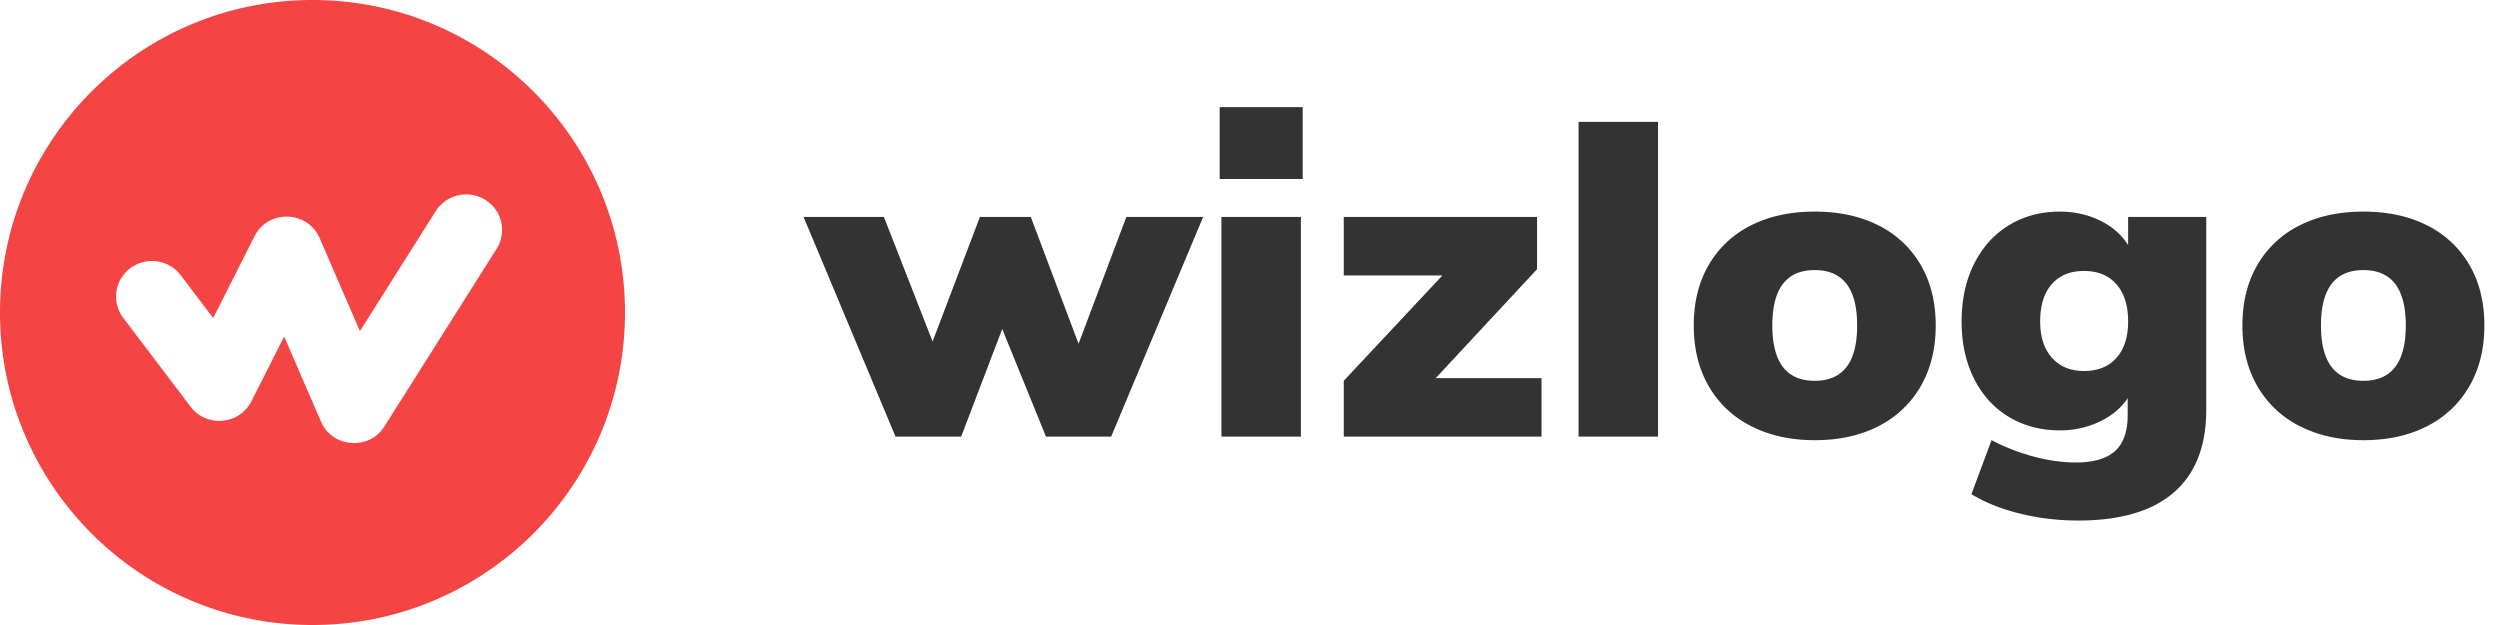 <svg xmlns="http://www.w3.org/2000/svg" width="140" height="35" viewBox="0 0 140 35">
    <g fill="none" fill-rule="evenodd">
        <path fill="#333" fill-rule="nonzero" d="M63.075 12.15h4.3l-5.15 12.3h-3.65l-2.45-6.025-2.3 6.025H50.15L45 12.15h4.5l2.725 6.975 2.65-6.975h2.85l2.675 7.1 2.675-7.1zm5.325 12.3v-12.3h4.45v12.3H68.4zM68.3 6h4.65v4.025H68.3V6zm12.1 15.175h5.925v3.275H75.25v-3.125l5.525-5.9H75.25V12.15h10.825v2.925l-5.675 6.1zm8 3.275V6.825h4.45V24.45H88.4zm13.225.2c-1.35 0-2.537-.262-3.563-.787a5.652 5.652 0 0 1-2.374-2.238c-.559-.967-.838-2.1-.838-3.4 0-1.3.28-2.43.838-3.388a5.613 5.613 0 0 1 2.362-2.212c1.017-.517 2.208-.775 3.575-.775s2.558.258 3.575.775a5.613 5.613 0 0 1 2.362 2.213c.559.958.838 2.087.838 3.387 0 1.3-.28 2.433-.838 3.4a5.67 5.67 0 0 1-2.362 2.238c-1.017.525-2.208.787-3.575.787zm0-3.325c1.583 0 2.375-1.033 2.375-3.1s-.792-3.1-2.375-3.1-2.375 1.033-2.375 3.1.792 3.1 2.375 3.1zm21.925-9.175v10.8c0 2.033-.604 3.575-1.813 4.625-1.208 1.05-2.995 1.575-5.362 1.575-1.117 0-2.2-.13-3.25-.387-1.05-.259-1.958-.621-2.725-1.088l1.125-3.025c.767.4 1.562.708 2.387.925a9.216 9.216 0 0 0 2.338.325c.983 0 1.712-.212 2.188-.637.475-.426.712-1.096.712-2.013v-.95c-.367.55-.892.987-1.575 1.313a5.113 5.113 0 0 1-2.225.487c-1.067 0-2.017-.25-2.85-.75-.833-.5-1.483-1.212-1.95-2.138-.467-.925-.7-1.995-.7-3.212s.233-2.292.7-3.225c.467-.933 1.117-1.654 1.95-2.162.833-.509 1.783-.763 2.85-.763.817 0 1.567.167 2.25.5.683.333 1.208.792 1.575 1.375V12.15h4.375zm-6.85 8.625c.783 0 1.392-.246 1.825-.737.433-.492.65-1.171.65-2.038 0-.883-.217-1.575-.65-2.075-.433-.5-1.042-.75-1.825-.75-.767 0-1.367.246-1.8.737-.433.492-.65 1.188-.65 2.088 0 .867.22 1.546.662 2.038.442.491 1.038.737 1.788.737zm15.65 3.875c-1.35 0-2.537-.262-3.563-.787a5.652 5.652 0 0 1-2.375-2.238c-.558-.967-.837-2.1-.837-3.4 0-1.3.28-2.43.837-3.388a5.613 5.613 0 0 1 2.363-2.212c1.017-.517 2.208-.775 3.575-.775s2.558.258 3.575.775a5.613 5.613 0 0 1 2.362 2.213c.559.958.838 2.087.838 3.387 0 1.3-.28 2.433-.838 3.4a5.67 5.67 0 0 1-2.362 2.238c-1.017.525-2.208.787-3.575.787zm0-3.325c1.583 0 2.375-1.033 2.375-3.1s-.792-3.1-2.375-3.1-2.375 1.033-2.375 3.1.792 3.1 2.375 3.1z"/>
        <path fill="#F44444" d="M17.5 35C7.835 35 0 27.165 0 17.5S7.835 0 17.5 0 35 7.835 35 17.5 27.165 35 17.5 35zm-1.588-16.154l2.062 4.761c.64 1.477 2.693 1.633 3.554.27l6.284-9.946a1.977 1.977 0 0 0-.64-2.741 2.024 2.024 0 0 0-2.77.632l-4.246 6.72-2.255-5.206c-.675-1.556-2.882-1.62-3.647-.106l-2.316 4.581-1.818-2.398a2.025 2.025 0 0 0-2.815-.398 1.975 1.975 0 0 0-.403 2.785l3.77 4.974c.898 1.183 2.74 1.019 3.408-.304l1.832-3.624z"/>
    </g>
</svg>
